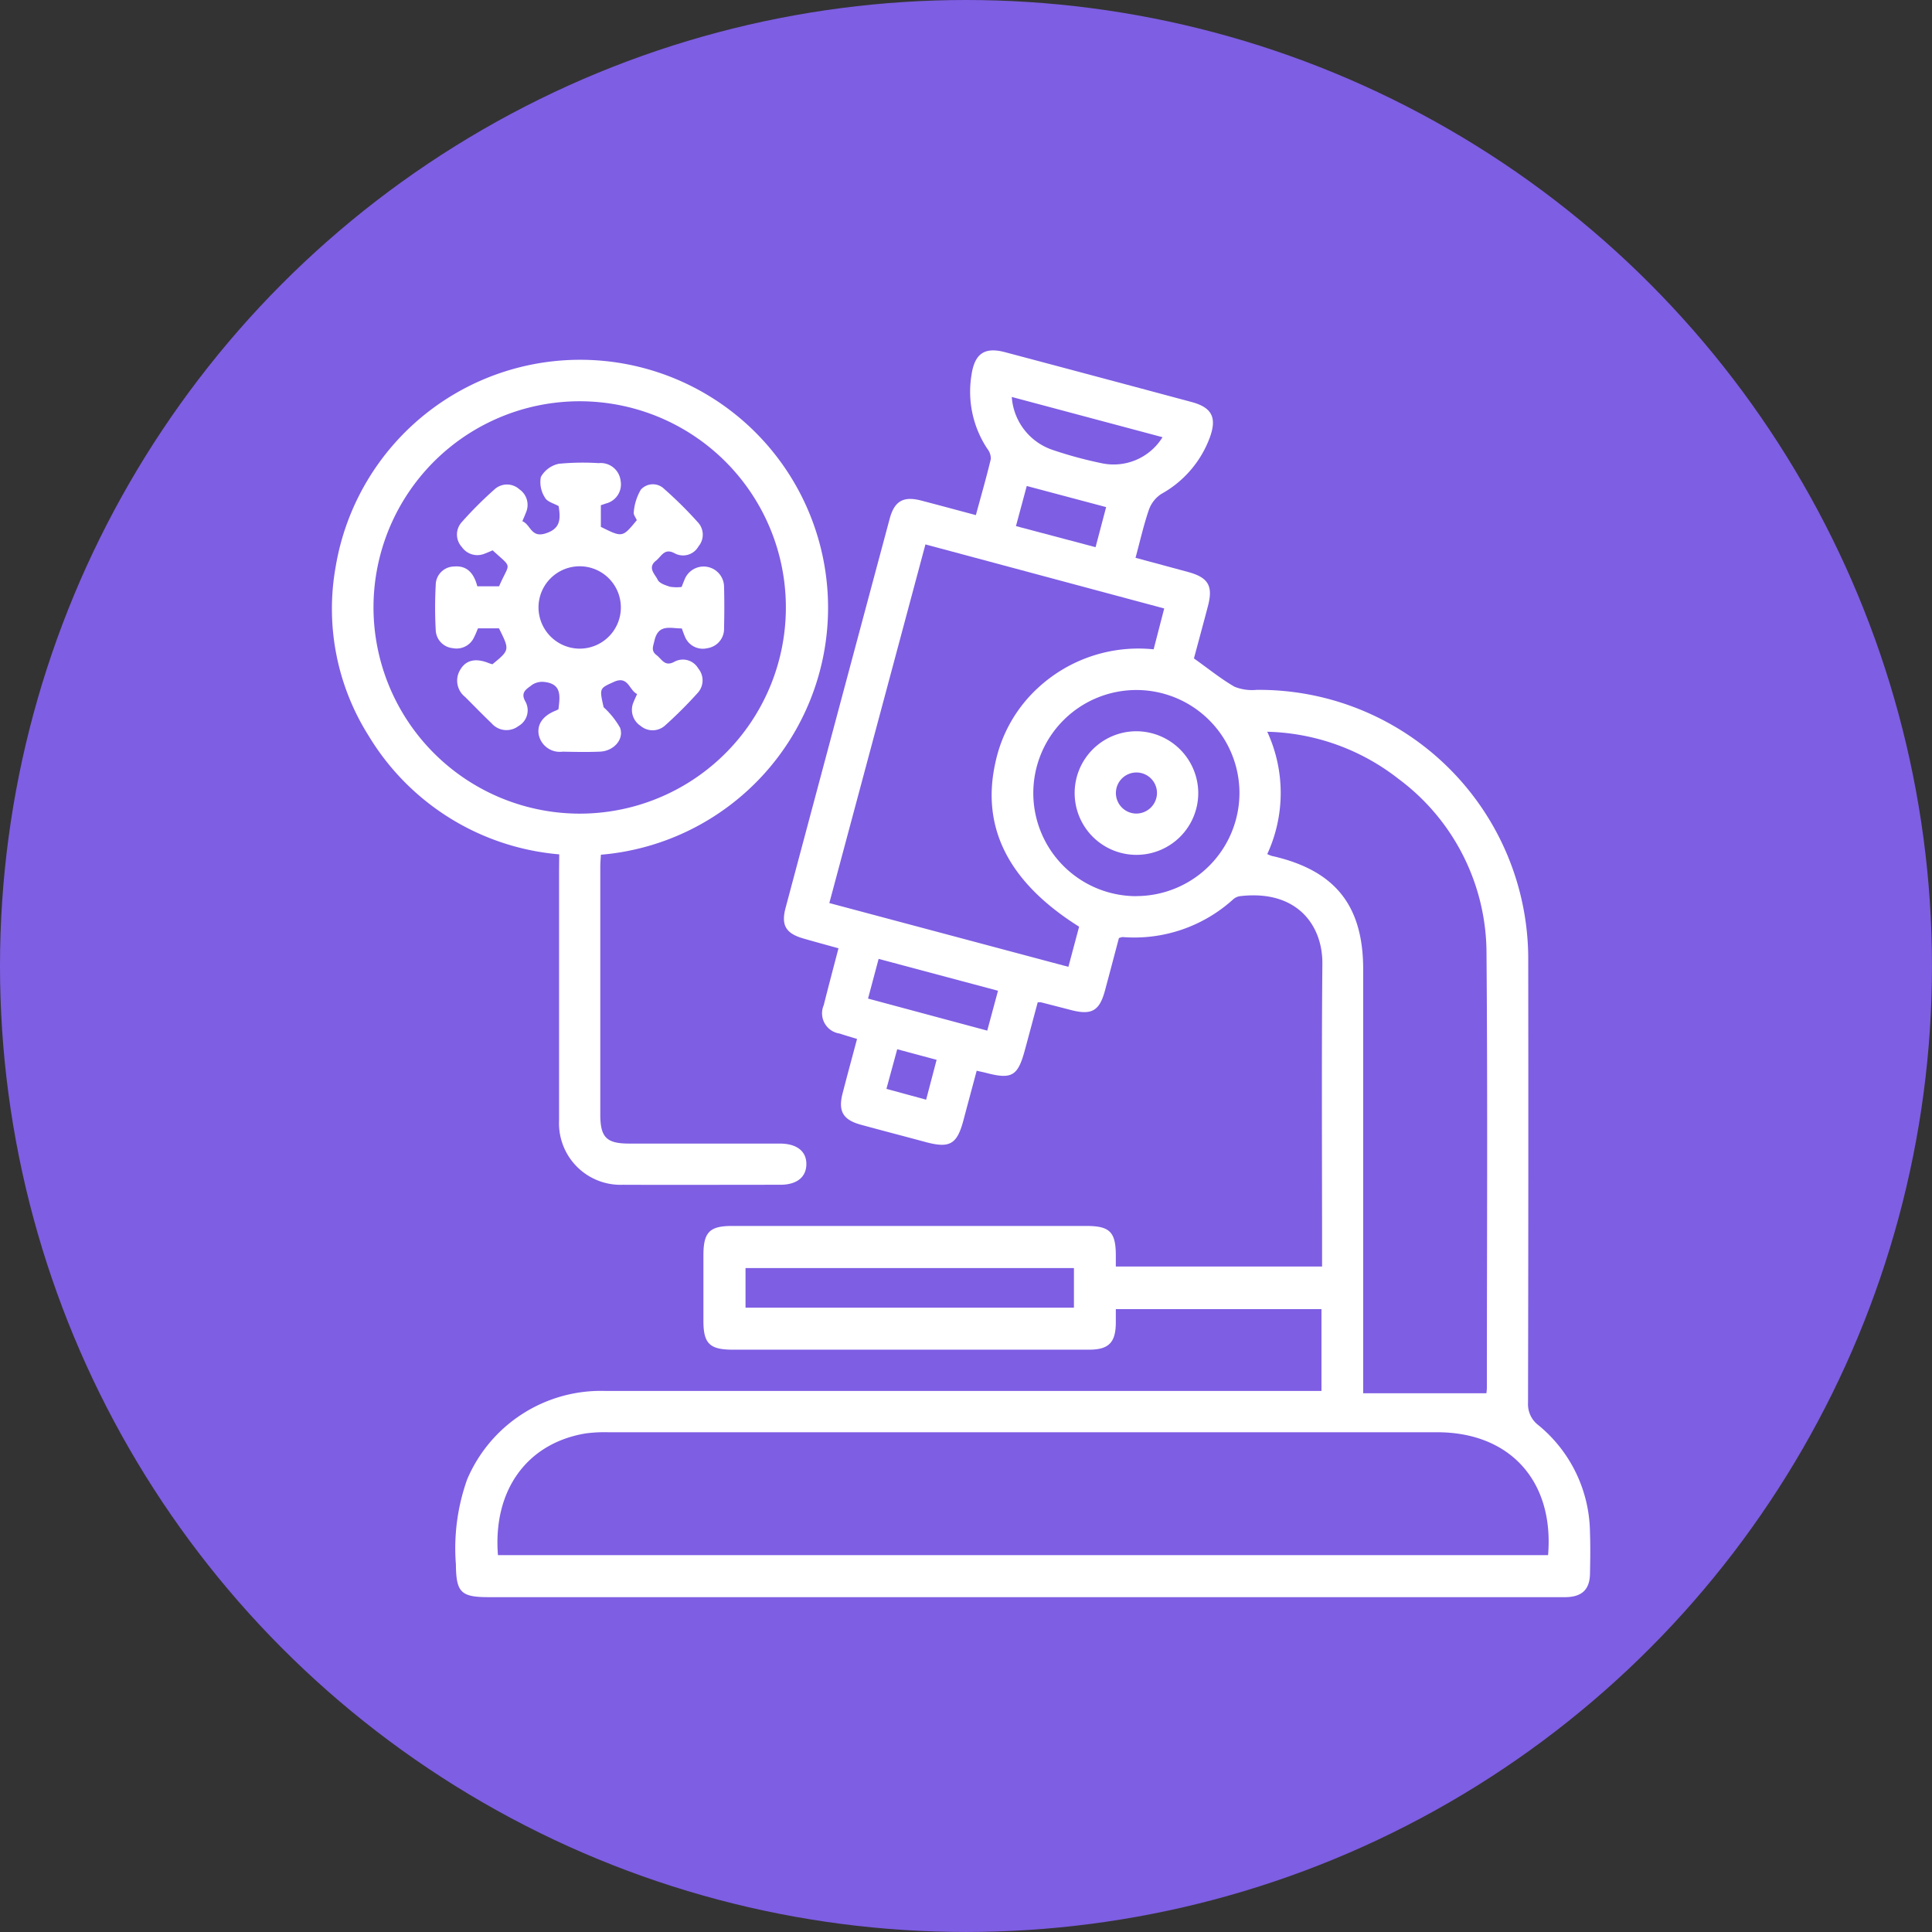 <svg xmlns="http://www.w3.org/2000/svg" width="104.757" height="104.757" viewBox="0 0 104.757 104.757">
  <rect x="0" y="0" width="104.757" height="104.757" fill="#333333" stroke="none"/>
  <g id="Grupo_75195" data-name="Grupo 75195" transform="translate(-452 3771.014)">
    <circle id="Elipse_4746" data-name="Elipse 4746" cx="52.378" cy="52.378" r="52.378" transform="translate(452 -3771.014)" fill="#7e5ee3"/>
    <g id="Grupo_75190" data-name="Grupo 75190" transform="translate(-406 -3790.608)">
      <path id="Trazado_145494" data-name="Trazado 145494" d="M951.345,102.682a7.626,7.626,0,0,0-2.782-5.8,1.425,1.425,0,0,1-.577-1.225q.025-11.983.011-23.967A14.593,14.593,0,0,0,933.271,57a2.554,2.554,0,0,1-1.2-.17c-.757-.438-1.444-1-2.2-1.535.245-.913.507-1.876.76-2.842.286-1.09.02-1.545-1.073-1.843-.936-.255-1.873-.506-2.854-.77.248-.916.44-1.779.726-2.609a1.7,1.7,0,0,1,.672-.854,5.791,5.791,0,0,0,2.629-3.059c.394-1.08.119-1.629-.987-1.926q-5.052-1.357-10.109-2.7c-1.118-.3-1.655.075-1.826,1.237a5.6,5.6,0,0,0,.86,4,.859.859,0,0,1,.189.552c-.243,1.011-.531,2.011-.811,3.043-1.031-.275-1.995-.536-2.961-.788s-1.453.017-1.714.99q-2.827,10.544-5.642,21.091c-.252.943.011,1.387.953,1.661.619.179,1.243.347,1.915.534-.279,1.068-.547,2.075-.8,3.085a1.108,1.108,0,0,0,.862,1.538c.3.1.609.189.944.292-.272,1.021-.535,1.985-.784,2.952s.022,1.437.994,1.7c1.166.32,2.337.622,3.5.937,1.319.355,1.712.129,2.06-1.184.236-.89.476-1.778.717-2.68.226.051.361.077.495.112,1.4.369,1.732.182,2.107-1.194.241-.885.477-1.772.707-2.628a1.479,1.479,0,0,1,.179,0q.81.207,1.621.417c1.122.292,1.548.053,1.846-1.052.259-.96.511-1.921.757-2.849a.882.882,0,0,1,.2-.055,7.98,7.98,0,0,0,5.98-2.031.721.721,0,0,1,.361-.183c3.094-.377,4.51,1.557,4.491,3.665-.047,5.217-.016,10.435-.016,15.651v.762H925.635c0-.238,0-.442,0-.646-.009-1.228-.34-1.553-1.592-1.553H904.829c-1.225,0-1.554.339-1.555,1.588q0,1.782,0,3.564c0,1.224.34,1.556,1.588,1.556H921.91c.769,0,1.537,0,2.306,0,1.036-.007,1.41-.391,1.419-1.447,0-.247,0-.494,0-.753h11.151v4.437h-.915q-18.97,0-37.941,0a7.88,7.88,0,0,0-7.466,4.795,11.136,11.136,0,0,0-.612,4.6c.015,1.525.263,1.787,1.781,1.787h57.924c.163,0,.326,0,.489,0,.874-.021,1.287-.419,1.3-1.282C951.361,104.172,951.372,103.426,951.345,102.682ZM928.168,43.3a3.116,3.116,0,0,1-3.35,1.4,22.026,22.026,0,0,1-2.615-.713,3.262,3.262,0,0,1-2.209-2.869Zm-3.058,3.79-.573,2.173-4.317-1.143c.209-.776.395-1.465.586-2.175Zm-9.76,32.131-2.153-.587.585-2.148,2.136.573Zm3.314-3.745L912.2,73.739l.574-2.153,6.473,1.728Zm4.4-3.459-12.963-3.458,5.211-19.446,12.947,3.473-.573,2.216a8.023,8.023,0,0,0-6.255,2.075,7.656,7.656,0,0,0-2.323,4.055q-1.192,5.315,4.537,8.909Zm3.675-3.831a5.589,5.589,0,1,1,5.6-5.6A5.6,5.6,0,0,1,926.744,68.182ZM923.364,90.5H905.557V88.35h17.807Zm10.767-24.483a2.267,2.267,0,0,1-.285-.112,7.909,7.909,0,0,0,0-6.634,11.981,11.981,0,0,1,7.108,2.549,11.8,11.8,0,0,1,4.781,9.518c.064,7.823.021,15.647.02,23.47a2.6,2.6,0,0,1-.027.331h-6.68V72.178C939.053,68.694,937.531,66.789,934.131,66.012Zm14.942,37.9H892.133c-.28-3.516,1.572-6.073,4.756-6.6a7.76,7.76,0,0,1,1.253-.063q22.463,0,44.926,0C947.005,97.256,949.409,99.9,949.073,103.916Z" transform="translate(-7.133)" fill="#fff"/>
      <path id="Trazado_145495" data-name="Trazado 145495" d="M888.314,67.264q0,6.813,0,13.626a3.337,3.337,0,0,0,3.463,3.492c2.841.012,5.683,0,8.525,0,.893,0,1.4-.4,1.421-1.09.019-.717-.509-1.143-1.435-1.144q-4.087,0-8.175,0c-1.23,0-1.564-.338-1.564-1.581q0-6.708,0-13.416c0-.225.022-.449.033-.665A13.442,13.442,0,1,0,876.2,50.873a12.906,12.906,0,0,0,1.8,9.183,13.388,13.388,0,0,0,10.322,6.41ZM878.252,53.018a11.18,11.18,0,1,1,11.086,11.24A11.192,11.192,0,0,1,878.252,53.018Z" transform="translate(0 -0.547)" fill="#fff"/>
      <path id="Trazado_145496" data-name="Trazado 145496" d="M962.357,81.174a3.351,3.351,0,1,0,3.383,3.354A3.364,3.364,0,0,0,962.357,81.174Zm-.006,4.463a1.114,1.114,0,1,1,1.15-1.059A1.126,1.126,0,0,1,962.351,85.637Z" transform="translate(-42.768 -21.93)" fill="#fff"/>
      <path id="Trazado_145497" data-name="Trazado 145497" d="M896.478,66.81c.74-.032,1.316-.673,1.08-1.3a4.545,4.545,0,0,0-.889-1.108c-.237-1.045-.226-1.02.565-1.377.772-.348.816.46,1.251.662-.078.176-.139.3-.188.426a1.037,1.037,0,0,0,.376,1.3,1.008,1.008,0,0,0,1.351-.042,23.268,23.268,0,0,0,1.728-1.726A1.009,1.009,0,0,0,901.8,62.3a.962.962,0,0,0-1.291-.365c-.527.29-.679-.137-.968-.355-.316-.239-.187-.474-.116-.787.21-.935.887-.656,1.483-.663.054.143.095.274.152.4a1.046,1.046,0,0,0,1.239.67,1.058,1.058,0,0,0,.9-1.094c.017-.744.02-1.49,0-2.234a1.108,1.108,0,0,0-2.141-.391c-.054.123-.1.249-.16.4a2.221,2.221,0,0,1-.629-.012c-.246-.077-.579-.186-.669-.378-.143-.3-.575-.655-.09-1.036.3-.234.454-.708,1.02-.394a.957.957,0,0,0,1.284-.382.983.983,0,0,0-.025-1.293,21.7,21.7,0,0,0-1.831-1.816.876.876,0,0,0-1.269.032,2.857,2.857,0,0,0-.386,1.226c-.027.129.108.293.165.432-.777.946-.777.946-1.949.362V53.449c.106-.036.194-.063.28-.095a1.067,1.067,0,0,0,.79-1.236,1.085,1.085,0,0,0-1.19-.951,13.517,13.517,0,0,0-2.16.035,1.46,1.46,0,0,0-.974.717,1.54,1.54,0,0,0,.229,1.127c.119.22.484.307.736.451.1.669.136,1.232-.743,1.491-.76.224-.779-.495-1.224-.671.079-.19.144-.335.2-.484a1.025,1.025,0,0,0-.359-1.245,1,1,0,0,0-1.349,0,20.925,20.925,0,0,0-1.776,1.775,1,1,0,0,0,0,1.35,1.025,1.025,0,0,0,1.245.36c.149-.055.294-.121.427-.177,1.118,1.021.924.614.35,1.948H889.82c-.177-.677-.534-1.139-1.27-1.072a1.011,1.011,0,0,0-.985,1,22.7,22.7,0,0,0,0,2.443,1.021,1.021,0,0,0,.931.985,1.04,1.04,0,0,0,1.152-.6c.083-.157.144-.325.208-.474h1.139c.585,1.173.585,1.173-.354,1.946a1.95,1.95,0,0,1-.188-.057c-.69-.284-1.226-.185-1.535.318a1.124,1.124,0,0,0,.24,1.511c.478.476.947.962,1.435,1.428a1.068,1.068,0,0,0,1.459.151.98.98,0,0,0,.364-1.349c-.283-.513.129-.683.376-.887a1,1,0,0,1,.694-.151c.941.118.807.812.734,1.479-.051.024-.109.056-.169.08-.684.278-1,.741-.9,1.3a1.168,1.168,0,0,0,1.3.917C895.128,66.825,895.8,66.84,896.478,66.81Zm-3.34-7.86a2.233,2.233,0,1,1,2.173,2.275A2.243,2.243,0,0,1,893.138,58.95Z" transform="translate(-5.939 -6.461)" fill="#fff"/>
    </g>
  </g>
</svg>
